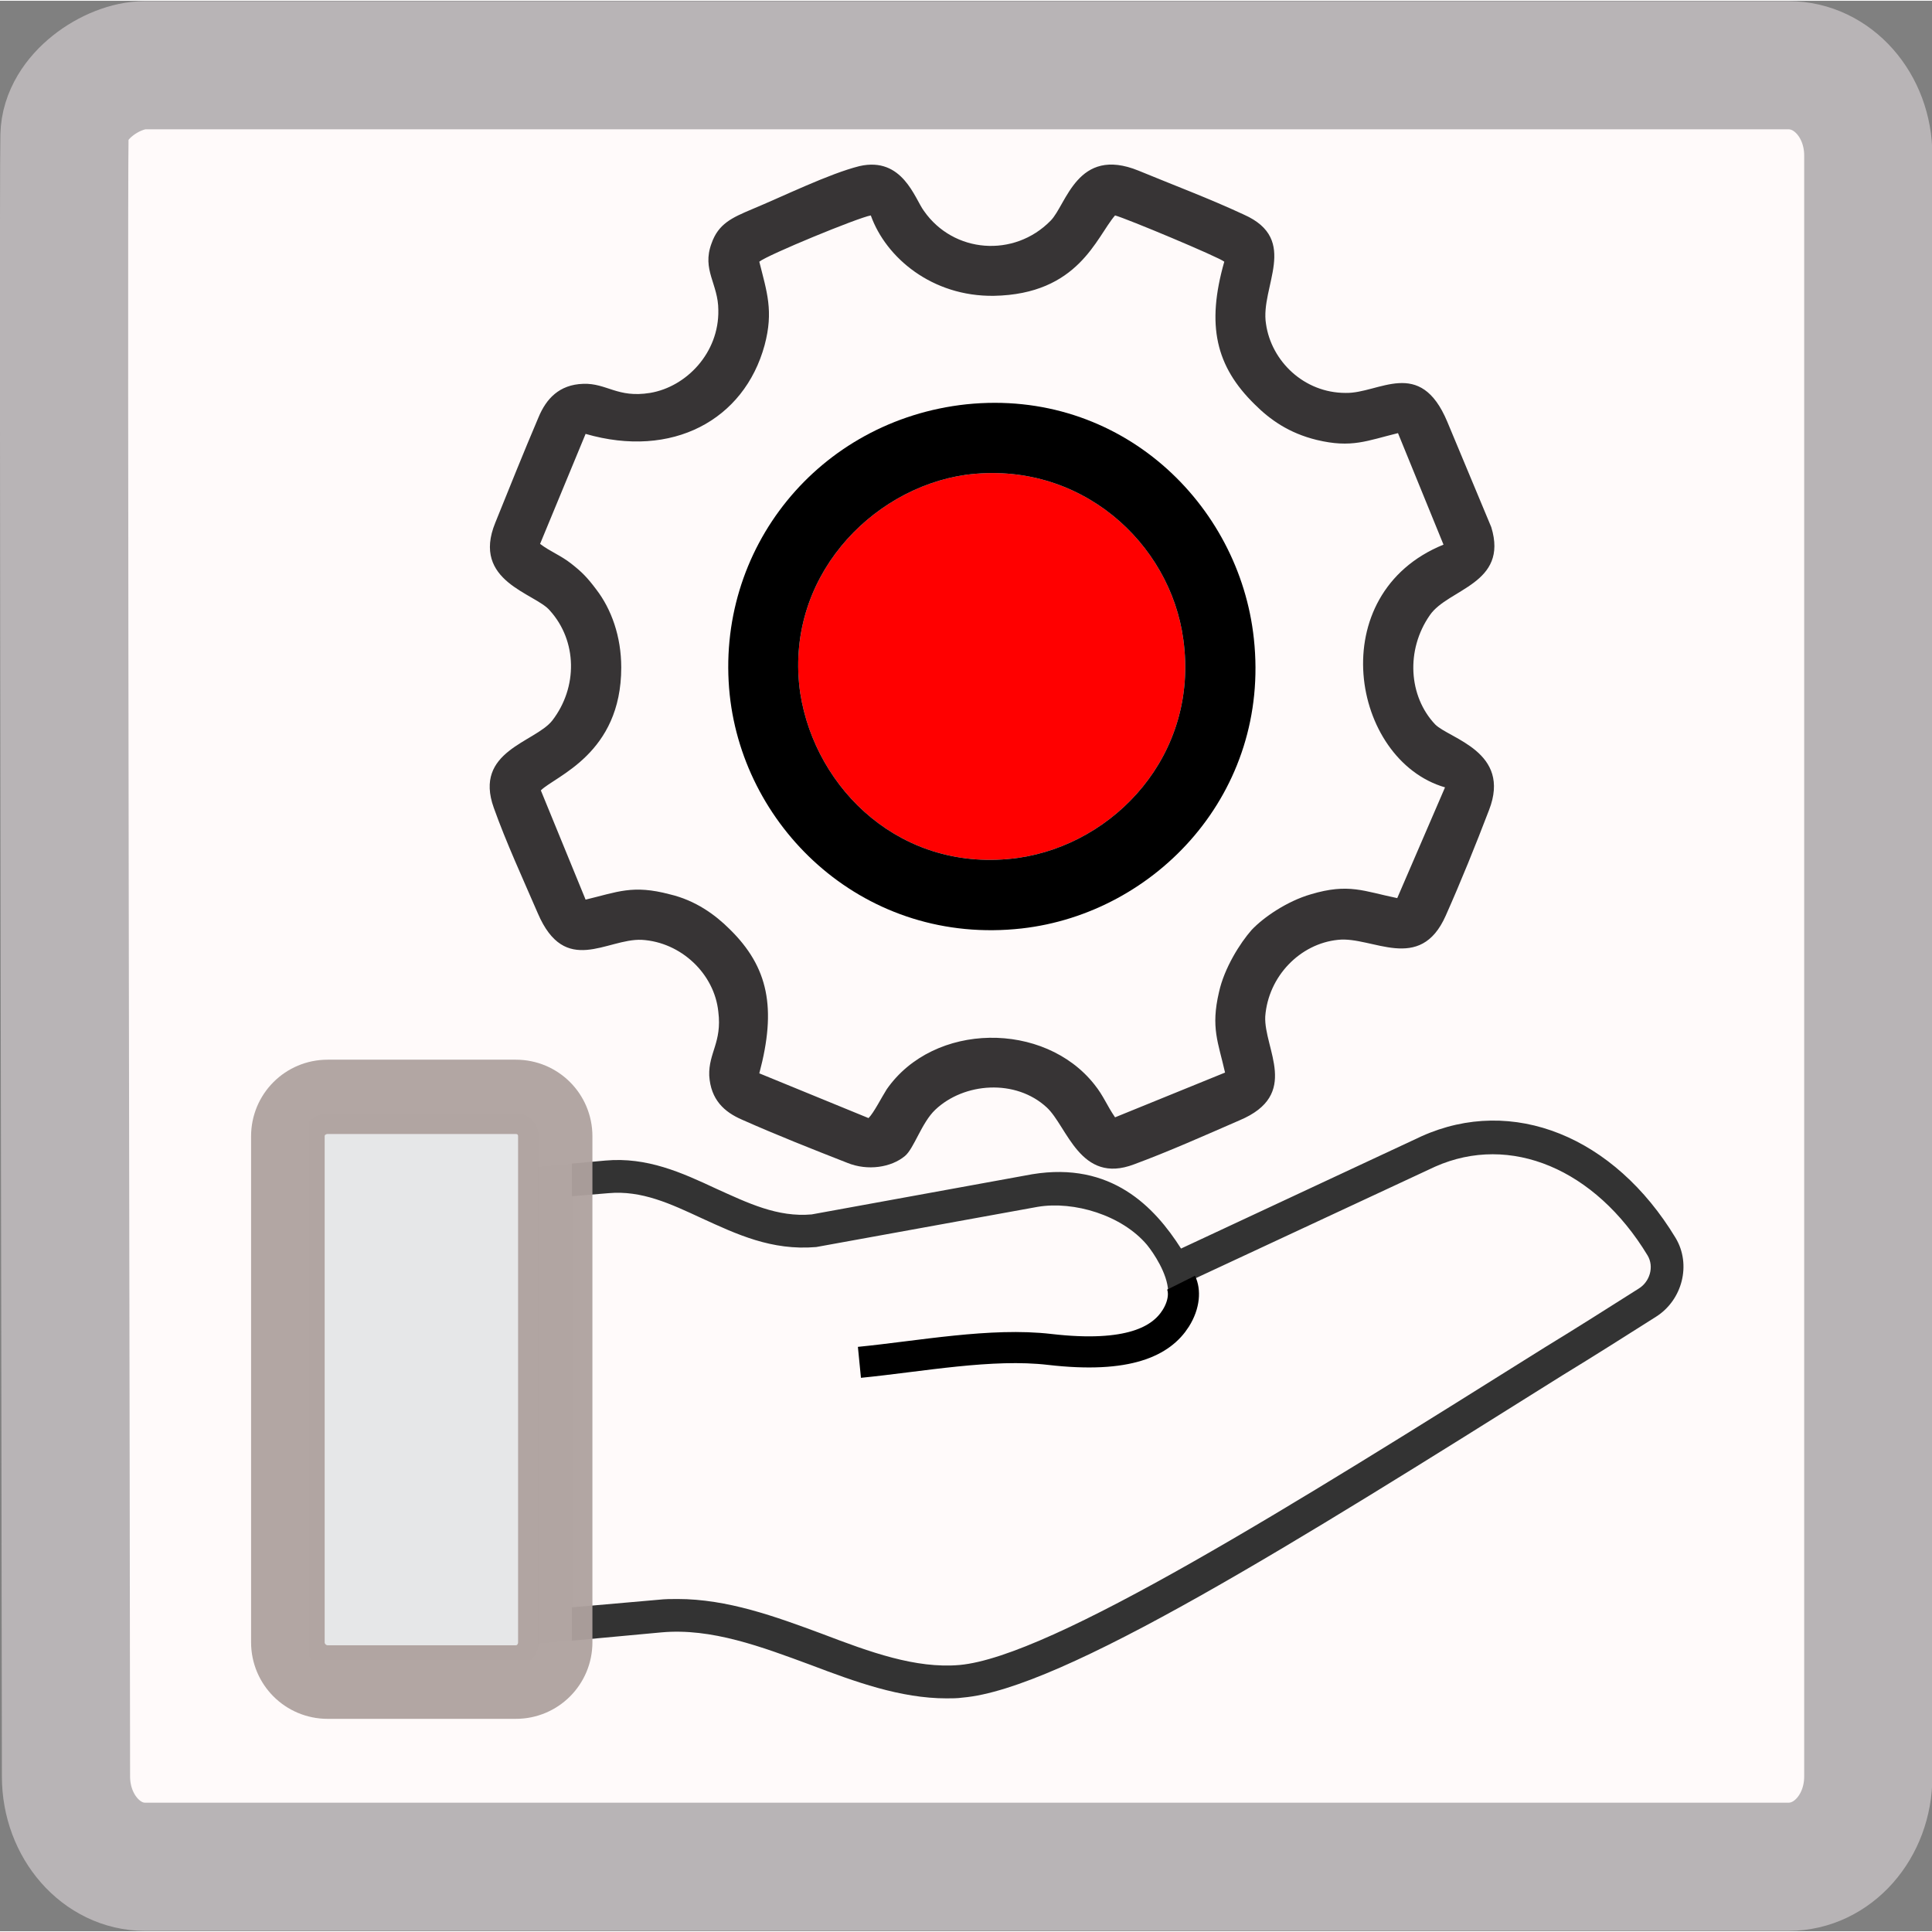 <?xml version="1.0" encoding="UTF-8"?>
<!DOCTYPE svg PUBLIC "-//W3C//DTD SVG 1.1//EN" "http://www.w3.org/Graphics/SVG/1.1/DTD/svg11.dtd">
<!-- Creator: CorelDRAW 2021 (64 Bit) -->
<svg xmlns="http://www.w3.org/2000/svg" xml:space="preserve" width="752px" height="752px" version="1.1" style="shape-rendering:geometricPrecision; text-rendering:geometricPrecision; image-rendering:optimizeQuality; fill-rule:evenodd; clip-rule:evenodd"
viewBox="0 0 25.47 25.45"
 xmlns:xlink="http://www.w3.org/1999/xlink"
 xmlns:xodm="http://www.corel.com/coreldraw/odm/2003">
 <rect x="0" y="0" width="25.47" height="25.45" fill="#808080" stroke="none"/>
 <defs>
  <style type="text/css">
   <![CDATA[
    .str2 {stroke:#AEA19E;stroke-width:0.54;stroke-miterlimit:22.926;stroke-opacity:0.949}
    .str0 {stroke:#B8B4B6;stroke-width:1.69;stroke-miterlimit:22.926}
    .str1 {stroke:white;stroke-width:0.07;stroke-miterlimit:22.926}
    .str3 {stroke:black;stroke-width:0.41;stroke-miterlimit:22.926}
    .fil4 {fill:none}
    .fil1 {fill:#E6E7E8}
    .fil7 {fill:black}
    .fil5 {fill:#373435}
    .fil6 {fill:red}
    .fil0 {fill:snow}
    .fil2 {fill:#333333;fill-rule:nonzero}
    .fil3 {fill:#FEFEFE;fill-rule:nonzero;fill-opacity:0.949}
   ]]>
  </style>
 </defs>
 <g id="Camada_x0020_1">
  <path class="fil0 str0" d="M1.91 0.85l21.67 0c0.58,0 1.05,0.53 1.05,1.19l0 21.37c0,0.66 -0.47,1.19 -1.05,1.19l-21.67 0c-0.57,0 -1.04,-0.53 -1.04,-1.19 0,-2.57 -0.04,-20.7 -0.02,-21.63 0.01,-0.52 0.63,-0.93 1.06,-0.93z"/>
  <g id="_2201384100064">
   <rect class="fil1 str1" x="4.04" y="14.61" width="3.17" height="7.3"/>
   <path class="fil2" d="M12.48 22.38c-0.61,0 -1.21,-0.22 -1.79,-0.44 -0.65,-0.24 -1.31,-0.49 -1.97,-0.43l-1.62 0.15 0 -6.29 0.88 -0.08c0.55,-0.05 1.01,0.16 1.46,0.37 0.42,0.19 0.81,0.38 1.26,0.34l2.91 -0.53c1.04,-0.17 1.61,0.43 1.96,0.98l3.17 -1.48c1.2,-0.54 2.54,0 3.35,1.34 0.21,0.35 0.09,0.82 -0.26,1.04 -0.41,0.26 -0.82,0.52 -1.23,0.77 -3.54,2.22 -6.6,4.14 -7.91,4.25 -0.07,0.01 -0.14,0.01 -0.21,0.01zm-3.55 -1.31c0.66,0 1.29,0.23 1.91,0.46 0.63,0.24 1.23,0.46 1.81,0.41 1.21,-0.11 4.37,-2.09 7.72,-4.19 0.41,-0.25 0.82,-0.51 1.23,-0.77 0.15,-0.09 0.21,-0.29 0.12,-0.44 -0.69,-1.14 -1.81,-1.61 -2.8,-1.17l-3.52 1.64c-0.01,-0.23 -0.19,-0.5 -0.28,-0.61 -0.33,-0.39 -0.96,-0.58 -1.44,-0.5l-2.92 0.53c-0.59,0.05 -1.05,-0.17 -1.51,-0.38 -0.41,-0.19 -0.79,-0.37 -1.23,-0.33l-0.48 0.04 0 5.42 1.14 -0.1c0.09,-0.01 0.17,-0.01 0.25,-0.01z"/>
   <path class="fil3 str2" d="M6.8 22.38l-2.48 0c-0.41,0 -0.74,-0.33 -0.74,-0.74l0 -6.67c0,-0.41 0.33,-0.74 0.74,-0.74l2.48 0c0.41,0 0.74,0.33 0.74,0.74l0 6.67c0,0.41 -0.33,0.74 -0.74,0.74zm-2.48 -7.71c-0.17,0 -0.31,0.13 -0.31,0.3l0 6.67c0,0.17 0.14,0.31 0.31,0.31l2.48 0c0.17,0 0.3,-0.14 0.3,-0.31l0 -6.67c0,-0.17 -0.13,-0.3 -0.3,-0.3l-2.48 0z"/>
   <path class="fil4 str3" d="M15.57 16.9c0.05,0.1 0.05,0.28 -0.07,0.47 -0.19,0.3 -0.62,0.53 -1.66,0.41 -0.77,-0.09 -1.7,0.09 -2.51,0.17"/>
  </g>
 </g>
 <g id="Camada_x0020_1_0">
  <g id="_2201384103232">
   <path class="fil5" d="M10.01 3.44c0.11,-0.09 1.3,-0.58 1.47,-0.61 0.2,0.56 0.81,1.07 1.62,1.06 1.12,-0.02 1.35,-0.77 1.6,-1.06 0.15,0.04 1.37,0.55 1.44,0.61 -0.24,0.84 -0.11,1.38 0.4,1.88 0.2,0.2 0.45,0.38 0.82,0.47 0.46,0.11 0.66,0.01 1.07,-0.09l0.6 1.47c-1.6,0.65 -1.22,2.84 0.02,3.2l-0.63 1.46c-0.44,-0.09 -0.64,-0.2 -1.14,-0.05 -0.31,0.09 -0.62,0.3 -0.78,0.47 -0.15,0.17 -0.36,0.5 -0.43,0.82 -0.11,0.47 -0.01,0.66 0.08,1.06l-1.45 0.59c-0.11,-0.16 -0.15,-0.28 -0.27,-0.43 -0.66,-0.84 -2.12,-0.83 -2.74,0.06 -0.07,0.11 -0.17,0.31 -0.24,0.38l-1.44 -0.59c0.23,-0.86 0.12,-1.4 -0.39,-1.9 -0.19,-0.19 -0.45,-0.38 -0.79,-0.46 -0.49,-0.13 -0.69,-0.03 -1.11,0.07l-0.59 -1.44c0.19,-0.19 1.06,-0.48 1.06,-1.62 0,-0.41 -0.13,-0.77 -0.33,-1.03 -0.12,-0.16 -0.19,-0.23 -0.33,-0.34 -0.14,-0.11 -0.28,-0.16 -0.41,-0.26l0.6 -1.45c1.14,0.33 2.09,-0.18 2.36,-1.17 0.12,-0.45 0.03,-0.7 -0.07,-1.1zm1.32 -1.26c-0.4,0.1 -1.01,0.4 -1.42,0.57 -0.26,0.11 -0.44,0.19 -0.53,0.45 -0.13,0.35 0.09,0.53 0.09,0.88 0.01,0.56 -0.42,1.01 -0.9,1.09 -0.43,0.07 -0.57,-0.13 -0.88,-0.12 -0.32,0.01 -0.49,0.2 -0.59,0.44 -0.2,0.47 -0.38,0.92 -0.57,1.39 -0.32,0.78 0.53,0.93 0.72,1.16 0.36,0.4 0.37,1.01 0.03,1.45 -0.23,0.29 -1.04,0.4 -0.77,1.15 0.16,0.45 0.39,0.95 0.58,1.39 0.36,0.84 0.91,0.33 1.37,0.35 0.52,0.03 0.96,0.45 1.01,0.95 0.05,0.4 -0.13,0.54 -0.12,0.84 0.02,0.32 0.2,0.48 0.43,0.58 0.45,0.2 0.93,0.39 1.39,0.57 0.27,0.11 0.58,0.06 0.76,-0.09 0.12,-0.1 0.22,-0.44 0.4,-0.61 0.38,-0.36 1.06,-0.41 1.47,-0.03 0.27,0.25 0.44,1.02 1.15,0.75 0.46,-0.17 0.93,-0.38 1.39,-0.58 0.81,-0.34 0.32,-0.94 0.34,-1.37 0.04,-0.53 0.46,-0.96 0.96,-1.01 0.45,-0.05 1.08,0.45 1.42,-0.32 0.2,-0.45 0.39,-0.92 0.57,-1.39 0.3,-0.77 -0.52,-0.94 -0.71,-1.13 -0.35,-0.37 -0.39,-0.98 -0.07,-1.44 0.24,-0.35 1.04,-0.41 0.81,-1.16l-0.58 -1.39c-0.36,-0.86 -0.9,-0.37 -1.34,-0.38 -0.55,0 -0.98,-0.42 -1.05,-0.91 -0.08,-0.49 0.45,-1.11 -0.29,-1.44 -0.45,-0.21 -0.93,-0.39 -1.39,-0.58 -0.81,-0.33 -0.95,0.45 -1.16,0.66 -0.48,0.49 -1.28,0.43 -1.67,-0.13 -0.12,-0.16 -0.28,-0.72 -0.85,-0.59z"/>
   <path class="fil6" d="M10.55 9.13c0.2,1.27 1.34,2.38 2.87,2.17 1.27,-0.18 2.39,-1.36 2.18,-2.88 -0.17,-1.27 -1.36,-2.37 -2.87,-2.17 -1.25,0.18 -2.4,1.37 -2.18,2.88z"/>
   <path class="fil7" d="M10.55 9.13c-0.22,-1.51 0.93,-2.7 2.18,-2.88 1.51,-0.2 2.7,0.9 2.87,2.17 0.21,1.52 -0.91,2.7 -2.18,2.88 -1.53,0.21 -2.67,-0.9 -2.87,-2.17zm2.19 -3.81c-1.95,0.21 -3.32,1.91 -3.12,3.83 0.19,1.79 1.8,3.31 3.85,3.08 1.77,-0.2 3.28,-1.79 3.06,-3.82 -0.19,-1.78 -1.76,-3.3 -3.79,-3.09z"/>
  </g>
 </g>
</svg>

